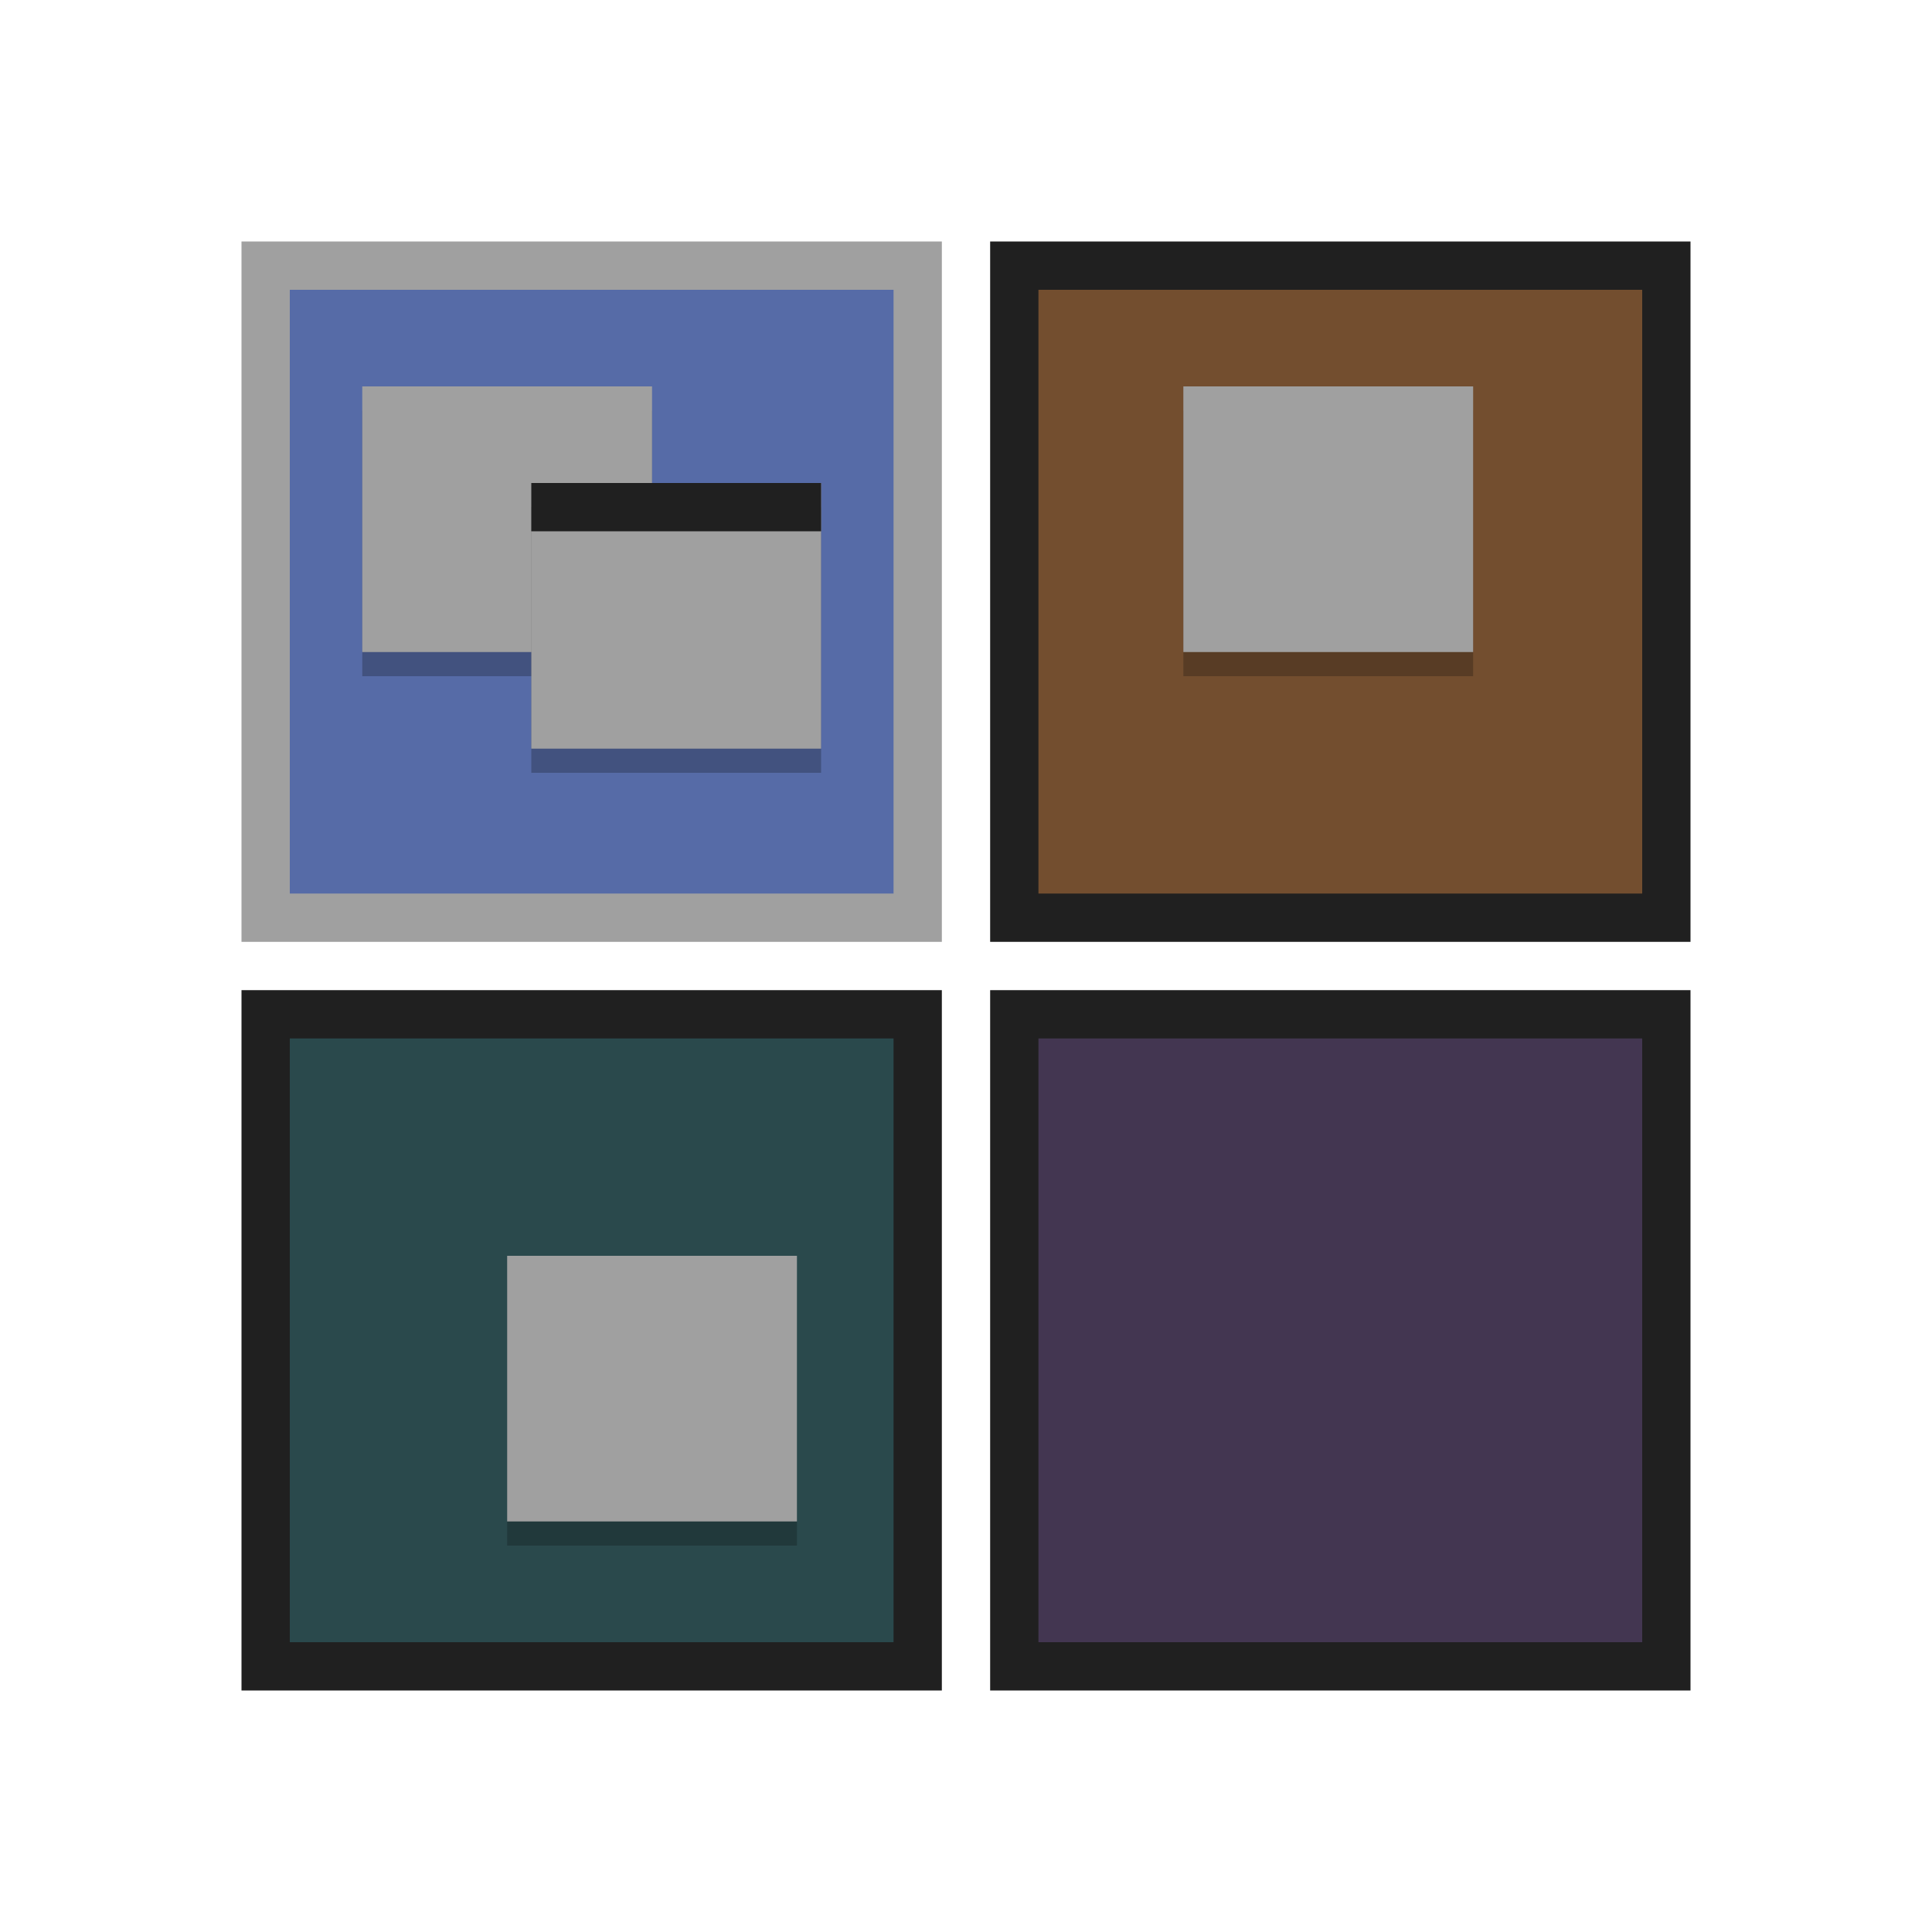 <?xml version="1.0" encoding="UTF-8" standalone="no"?>
<svg
   xmlns:dc="http://purl.org/dc/elements/1.1/"
   xmlns:cc="http://creativecommons.org/ns#"
   xmlns:rdf="http://www.w3.org/1999/02/22-rdf-syntax-ns#"
   xmlns:svg="http://www.w3.org/2000/svg"
   xmlns="http://www.w3.org/2000/svg"
   xmlns:sodipodi="http://sodipodi.sourceforge.net/DTD/sodipodi-0.dtd"
   xmlns:inkscape="http://www.inkscape.org/namespaces/inkscape"
   inkscape:export-ydpi="48"
   inkscape:export-xdpi="48"
   inkscape:export-filename="/home/raster/C/th-efl/th/img/ic/desks-040.png"
   inkscape:version="1.0 (4035a4fb49, 2020-05-01)"
   sodipodi:docname="desks.svg"
   viewBox="0 0 80 80"
   height="80"
   width="80"
   id="svg2"
   version="1.1">
  <defs
     id="defs6">
    <filter
       height="1.555"
       y="-0.277"
       width="1.509"
       x="-0.254"
       id="filter5686"
       style="color-interpolation-filters:sRGB"
       inkscape:collect="always">
      <feGaussianBlur
         id="feGaussianBlur5688"
         stdDeviation="1.272"
         inkscape:collect="always" />
    </filter>
  </defs>
  <sodipodi:namedview
     inkscape:bbox-nodes="true"
     inkscape:bbox-paths="true"
     inkscape:object-paths="true"
     inkscape:snap-intersection-paths="true"
     inkscape:snap-nodes="true"
     inkscape:snap-bbox="true"
     inkscape:current-layer="g10"
     inkscape:window-maximized="0"
     inkscape:window-y="0"
     inkscape:window-x="1206"
     inkscape:cy="40"
     inkscape:cx="40"
     inkscape:zoom="8.1375"
     showgrid="true"
     id="namedview4"
     inkscape:window-height="1372"
     inkscape:window-width="1354"
     inkscape:pageshadow="2"
     inkscape:pageopacity="0"
     guidetolerance="10"
     gridtolerance="10"
     objecttolerance="10"
     borderopacity="1"
     bordercolor="#666666"
     pagecolor="#404040"
     inkscape:document-rotation="0">
    <inkscape:grid
       id="grid837"
       type="xygrid" />
  </sodipodi:namedview>
  <g
     id="g10"
     inkscape:label="Image"
     inkscape:groupmode="layer">
    <rect
       y="10"
       x="10"
       height="29"
       width="29"
       id="rect5242"
       style="opacity:1;fill:#a0a0a0;fill-opacity:1;stroke:none;stroke-width:3.522;stroke-linecap:round;stroke-linejoin:round;stroke-miterlimit:4;stroke-dasharray:none;stroke-opacity:1" />
    <rect
       style="opacity:1;fill:#566ba7;fill-opacity:1;stroke:none;stroke-width:3.036;stroke-linecap:round;stroke-linejoin:round;stroke-miterlimit:4;stroke-dasharray:none;stroke-opacity:1"
       id="rect5252"
       width="25"
       height="25"
       x="12"
       y="12" />
    <rect
       style="opacity:1;fill:#202020;fill-opacity:1;stroke:none;stroke-width:3.522;stroke-linecap:round;stroke-linejoin:round;stroke-miterlimit:4;stroke-dasharray:none;stroke-opacity:1"
       id="rect5242-4"
       width="29"
       height="29"
       x="41"
       y="10" />
    <rect
       y="12"
       x="43"
       height="25"
       width="25"
       id="rect5252-0"
       style="opacity:1;fill:#734e2f;fill-opacity:1;stroke:none;stroke-width:3.036;stroke-linecap:round;stroke-linejoin:round;stroke-miterlimit:4;stroke-dasharray:none;stroke-opacity:1" />
    <rect
       style="opacity:1;fill:#202020;fill-opacity:1;stroke:none;stroke-width:3.522;stroke-linecap:round;stroke-linejoin:round;stroke-miterlimit:4;stroke-dasharray:none;stroke-opacity:1"
       id="rect5242-5"
       width="29"
       height="29"
       x="41"
       y="41" />
    <rect
       y="43"
       x="43"
       height="25"
       width="25"
       id="rect5252-9"
       style="opacity:0.5;fill:#664d82;fill-opacity:1;stroke:none;stroke-width:3.036;stroke-linecap:round;stroke-linejoin:round;stroke-miterlimit:4;stroke-dasharray:none;stroke-opacity:1" />
    <rect
       style="opacity:1;fill:#202020;fill-opacity:1;stroke:none;stroke-width:3.522;stroke-linecap:round;stroke-linejoin:round;stroke-miterlimit:4;stroke-dasharray:none;stroke-opacity:1"
       id="rect5242-46"
       width="29"
       height="29"
       x="10"
       y="41" />
    <rect
       y="43"
       x="12"
       height="25"
       width="25"
       id="rect5252-92"
       style="opacity:0.5;fill:#347278;fill-opacity:1;stroke:none;stroke-width:3.036;stroke-linecap:round;stroke-linejoin:round;stroke-miterlimit:4;stroke-dasharray:none;stroke-opacity:1" />
    <rect
       style="opacity:0.5;fill:#090909;fill-opacity:1;stroke:none;stroke-width:4;stroke-linecap:round;stroke-linejoin:round;stroke-miterlimit:4;stroke-dasharray:none;stroke-opacity:1;filter:url(#filter5686)"
       id="rect5292"
       width="12"
       height="11"
       x="15"
       y="17" />
    <rect
       y="16"
       x="15"
       height="11"
       width="12"
       id="rect5288"
       style="opacity:1;fill:#a0a0a0;fill-opacity:1;stroke:none;stroke-width:4;stroke-linecap:round;stroke-linejoin:round;stroke-miterlimit:4;stroke-dasharray:none;stroke-opacity:1" />
    <rect
       y="21"
       x="22"
       height="11"
       width="12"
       id="rect5690"
       style="opacity:0.5;fill:#090909;fill-opacity:1;stroke:none;stroke-width:4;stroke-linecap:round;stroke-linejoin:round;stroke-miterlimit:4;stroke-dasharray:none;stroke-opacity:1;filter:url(#filter5686)" />
    <rect
       style="opacity:1;fill:#a0a0a0;fill-opacity:1;stroke:none;stroke-width:4;stroke-linecap:round;stroke-linejoin:round;stroke-miterlimit:4;stroke-dasharray:none;stroke-opacity:1"
       id="rect5692"
       width="12"
       height="11"
       x="22"
       y="20" />
    <rect
       style="opacity:1;fill:#202020;fill-opacity:1;stroke:none;stroke-width:4;stroke-linecap:round;stroke-linejoin:round;stroke-miterlimit:4;stroke-dasharray:none;stroke-opacity:1"
       id="rect5694"
       width="12"
       height="2"
       x="22"
       y="20" />
    <rect
       style="opacity:0.5;fill:#090909;fill-opacity:1;stroke:none;stroke-width:4;stroke-linecap:round;stroke-linejoin:round;stroke-miterlimit:4;stroke-dasharray:none;stroke-opacity:1;filter:url(#filter5686)"
       id="rect5696"
       width="12"
       height="11"
       x="49"
       y="17" />
    <rect
       y="16"
       x="49"
       height="11"
       width="12"
       id="rect5698"
       style="opacity:1;fill:#a0a0a0;fill-opacity:1;stroke:none;stroke-width:4;stroke-linecap:round;stroke-linejoin:round;stroke-miterlimit:4;stroke-dasharray:none;stroke-opacity:1" />
    <rect
       y="53"
       x="21"
       height="11"
       width="12"
       id="rect5702"
       style="opacity:0.5;fill:#090909;fill-opacity:1;stroke:none;stroke-width:4;stroke-linecap:round;stroke-linejoin:round;stroke-miterlimit:4;stroke-dasharray:none;stroke-opacity:1;filter:url(#filter5686)" />
    <rect
       style="opacity:1;fill:#a0a0a0;fill-opacity:1;stroke:none;stroke-width:4;stroke-linecap:round;stroke-linejoin:round;stroke-miterlimit:4;stroke-dasharray:none;stroke-opacity:1"
       id="rect5704"
       width="12"
       height="11"
       x="21"
       y="52" />
  </g>
</svg>
